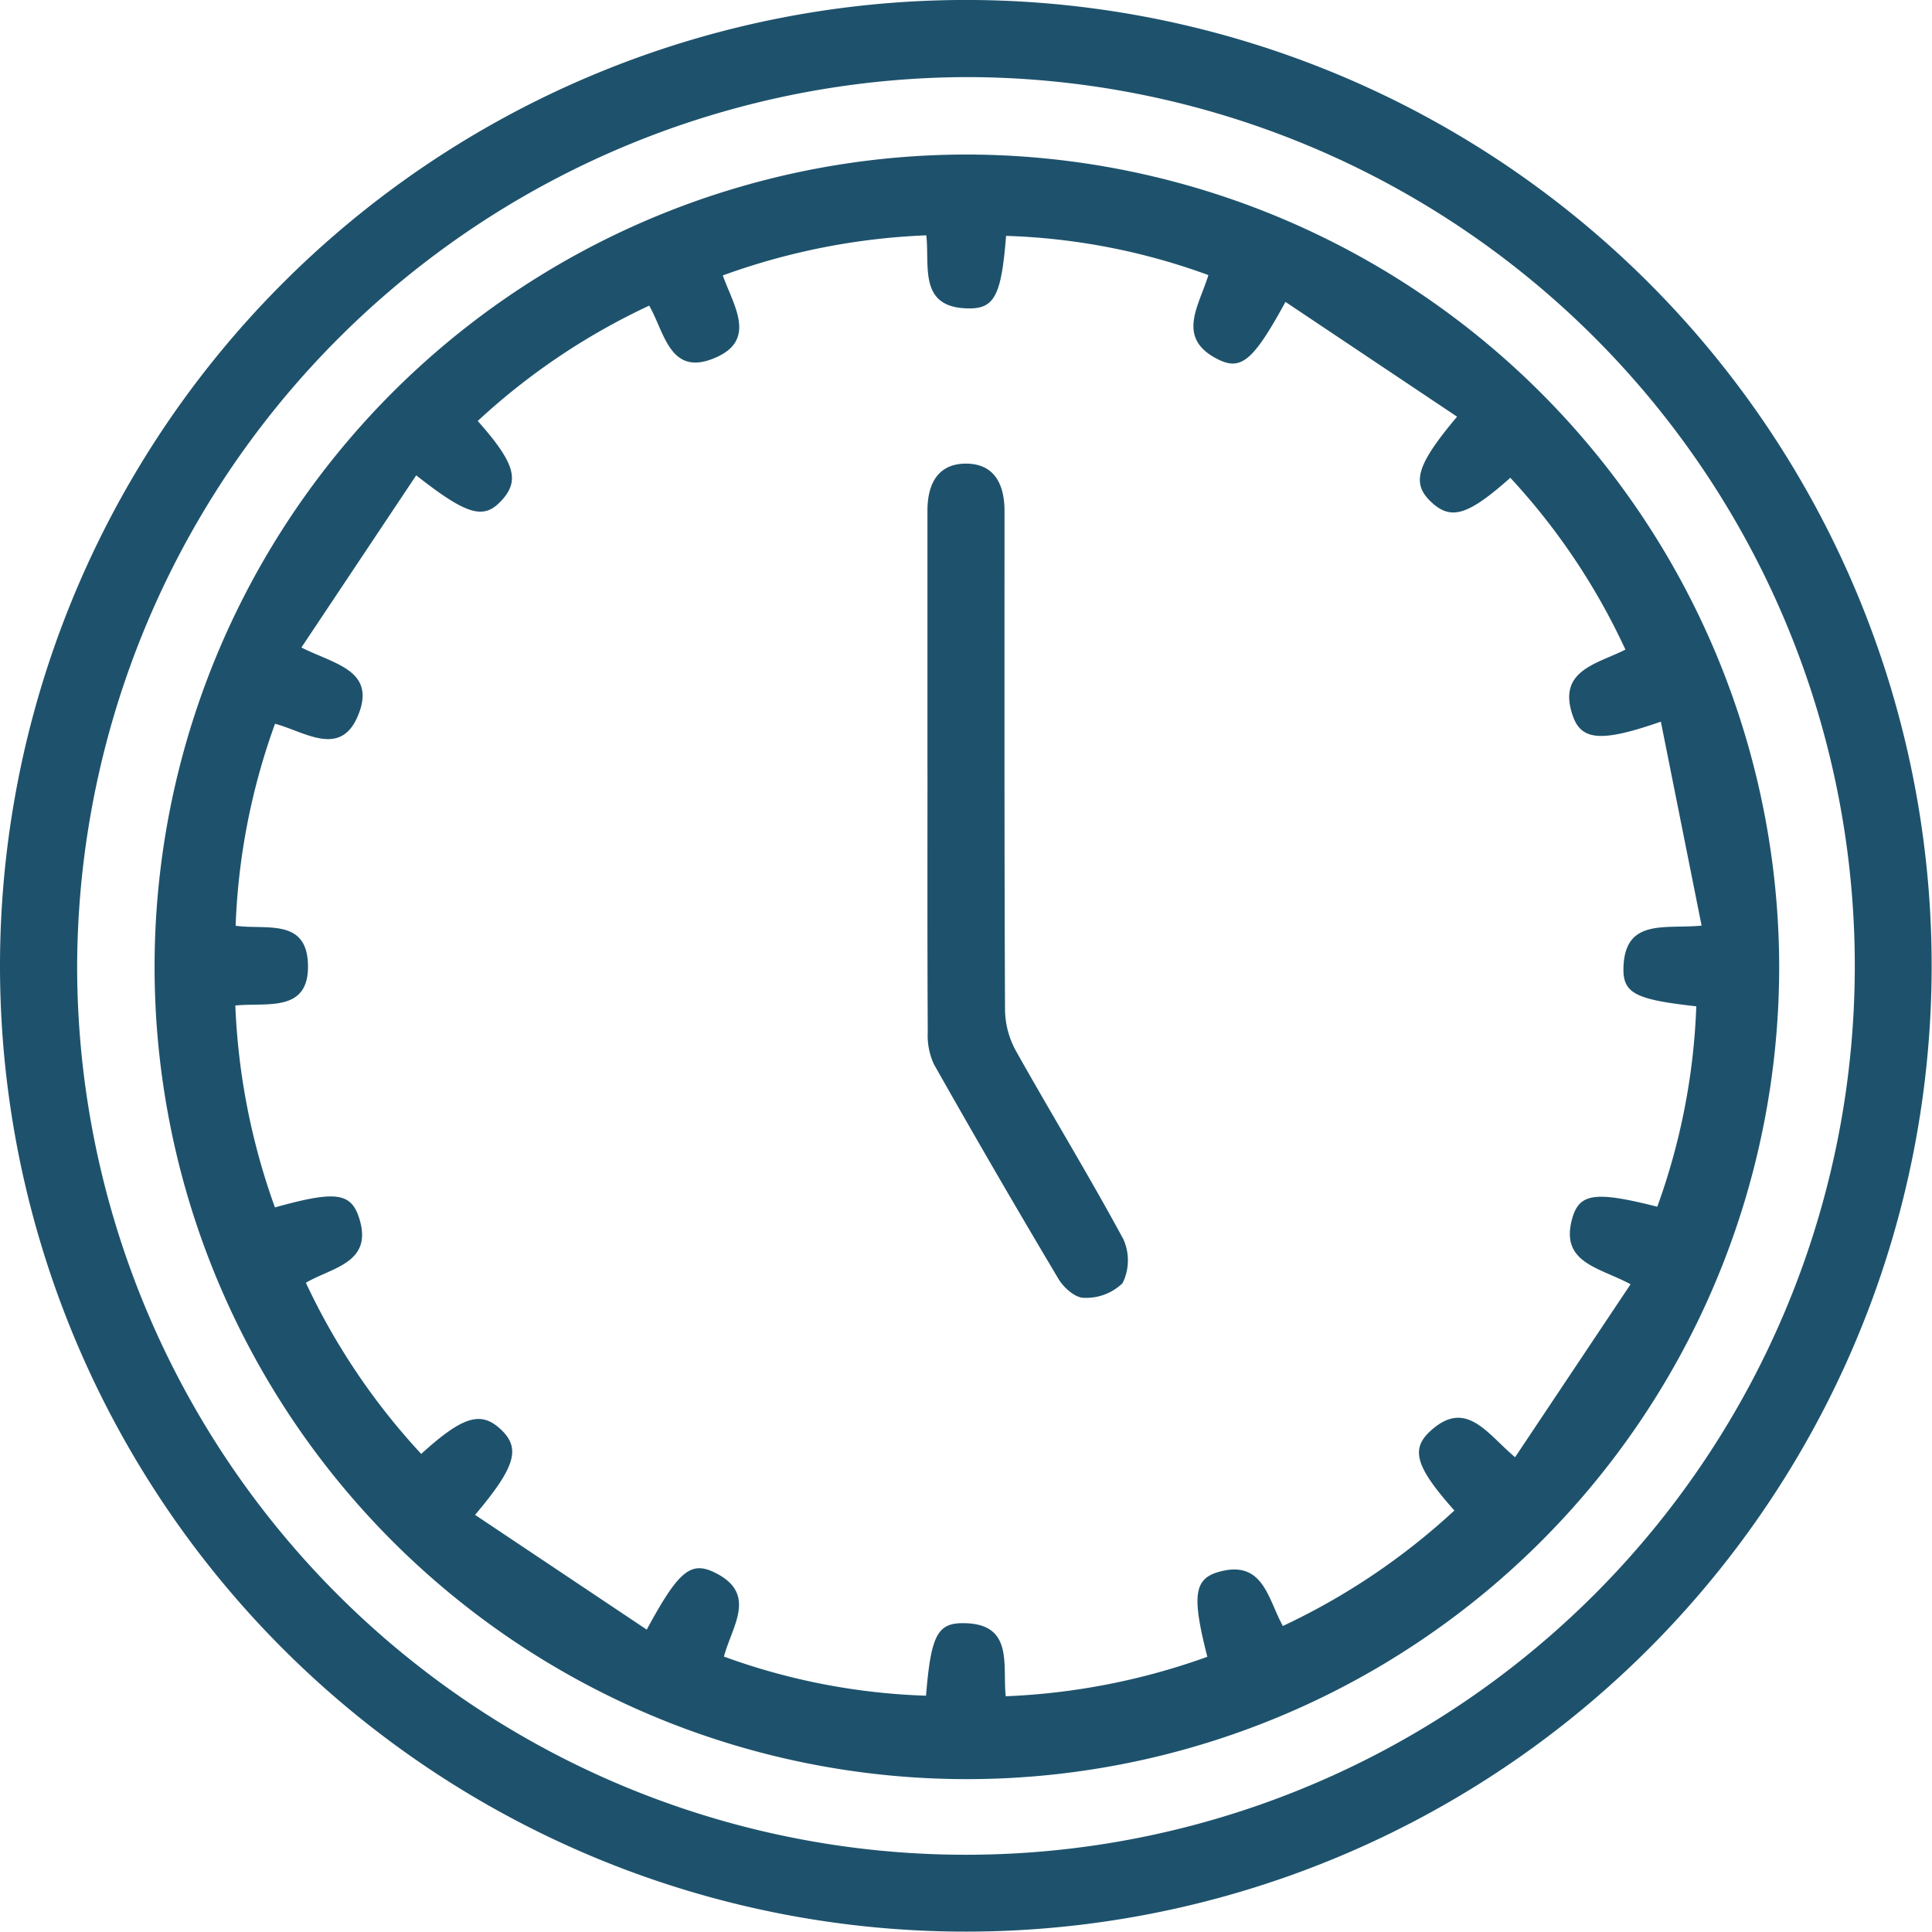 <svg xmlns="http://www.w3.org/2000/svg" xmlns:xlink="http://www.w3.org/1999/xlink" width="56.878" height="56.869" viewBox="0 0 56.878 56.869"><defs><clipPath id="a"><rect width="56.878" height="56.869" fill="#1e526c"/></clipPath></defs><g clip-path="url(#a)"><path d="M28.476,0A28.434,28.434,0,1,1,0,28.363,28.444,28.444,0,0,1,28.476,0M2.271,28.43A26.167,26.167,0,1,0,28.459,2.271,26.261,26.261,0,0,0,2.271,28.43" transform="translate(0 -0.001)" fill="#1e526c"/><path d="M66.478,42.565A23.914,23.914,0,1,1,42.706,18.647,23.951,23.951,0,0,1,66.478,42.565m-3.486-7.221c-1.726.6-2.331.566-2.588-.167-.471-1.345.7-1.525,1.547-1.956a19.387,19.387,0,0,0-3.388-5.058c-1.237,1.1-1.737,1.257-2.312.729-.607-.557-.469-1.086.744-2.528l-5.052-3.379c-.938,1.717-1.3,2.034-1.984,1.692-1.259-.626-.553-1.584-.286-2.482a19.014,19.014,0,0,0-5.955-1.154c-.137,1.725-.331,2.14-1.089,2.136-1.507-.009-1.154-1.239-1.26-2.152a19.8,19.8,0,0,0-5.991,1.181c.319.892,1.016,1.9-.231,2.427-1.324.564-1.478-.741-1.936-1.538a19.618,19.618,0,0,0-5.047,3.395c1.089,1.231,1.24,1.743.714,2.327s-1,.473-2.526-.726L22.972,33.16c.962.482,2.15.666,1.707,1.9-.5,1.389-1.575.59-2.483.344a19.483,19.483,0,0,0-1.16,5.947c.876.126,2.069-.229,2.128,1.1.066,1.489-1.226,1.149-2.137,1.249a19.818,19.818,0,0,0,1.166,5.943c1.737-.484,2.222-.449,2.467.277.457,1.357-.774,1.48-1.556,1.942A19.618,19.618,0,0,0,26.5,56.9c1.217-1.106,1.749-1.266,2.326-.737.608.558.47,1.1-.741,2.532l5.054,3.378c.926-1.71,1.286-2.025,1.989-1.686,1.291.622.518,1.584.284,2.48a19.118,19.118,0,0,0,5.949,1.151c.143-1.745.325-2.138,1.086-2.135,1.51,0,1.161,1.232,1.261,2.152a19.852,19.852,0,0,0,5.935-1.162c-.454-1.776-.4-2.292.337-2.5,1.314-.369,1.445.8,1.887,1.593a19.842,19.842,0,0,0,5.049-3.4c-1.1-1.235-1.3-1.779-.738-2.31,1.073-1.02,1.7.054,2.525.741l3.4-5.092c-.928-.5-2.094-.629-1.714-1.95.212-.739.7-.788,2.5-.332a19.312,19.312,0,0,0,1.149-5.9c-1.8-.2-2.17-.382-2.144-1.152.048-1.448,1.229-1.118,2.3-1.224l-1.2-6.008" transform="translate(-14.099 -14.097)" fill="#1e526c"/><path d="M111.89,65q0-3.834,0-7.669c0-.911.4-1.391,1.138-1.389s1.13.482,1.131,1.4c0,4.9-.007,9.8.015,14.7a2.569,2.569,0,0,0,.322,1.191c1.04,1.855,2.151,3.672,3.162,5.543a1.514,1.514,0,0,1-.024,1.294,1.54,1.54,0,0,1-1.146.43c-.249,0-.591-.3-.743-.56q-1.869-3.137-3.665-6.316a2.026,2.026,0,0,1-.181-.951c-.014-2.556-.008-5.113-.008-7.669" transform="translate(-84.586 -42.293)" fill="#1e526c"/></g></svg>
